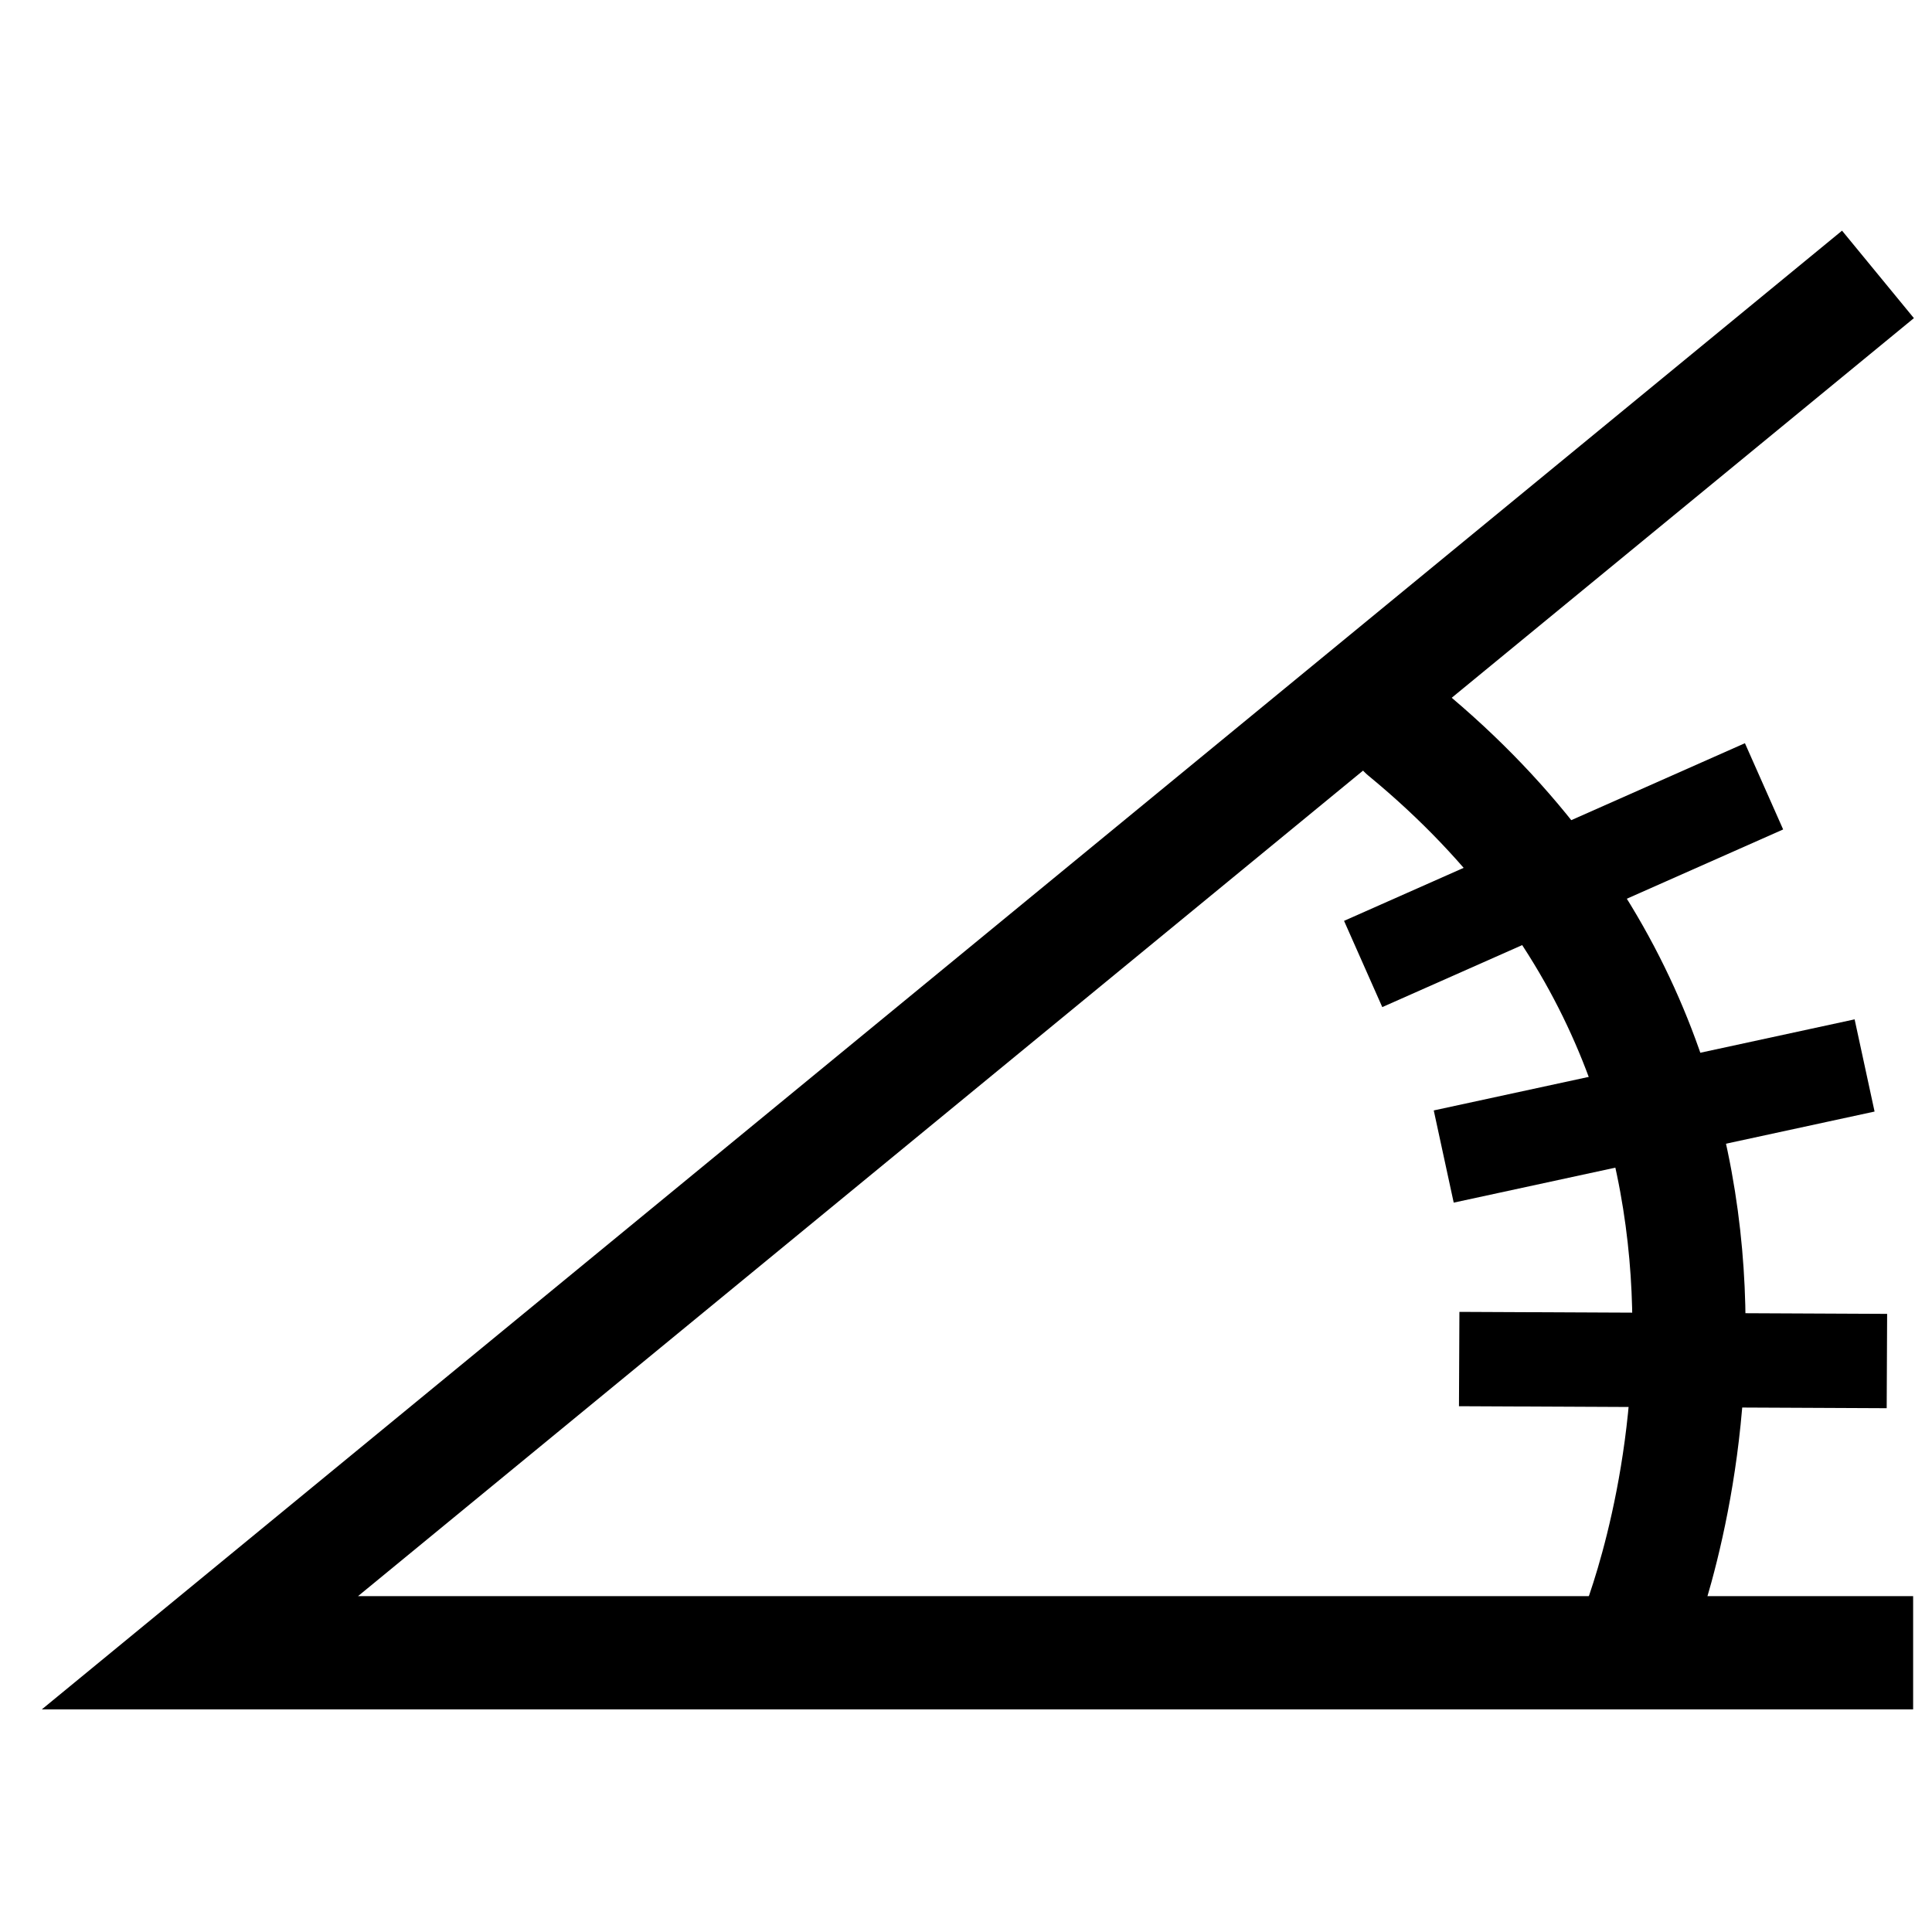 <svg xmlns="http://www.w3.org/2000/svg" width="512" height="512" viewBox="0 0 512 512"><defs><style>.cls-1,.cls-2,.cls-3{fill:none;stroke:#000;stroke-miterlimit:10}.cls-1,.cls-3{stroke-linecap:square}.cls-1,.cls-2{stroke-width:30px}.cls-2{stroke-linecap:round}.cls-3{stroke-width:25px}</style></defs><title>decoration_angle_3strokes</title><g id="Winkel"><polyline points="492 438 52.98 438 486.09 82.24" class="cls-1"/></g><g id="Ebene_3" data-name="Ebene 3"><path d="M433.14,433.58S492,292.54,372.2,194" class="cls-2"/></g><g id="Ebene_6_Kopie" data-name="Ebene 6 Kopie"><line x1="372.68" x2="456.06" y1="250.4" y2="213.45" class="cls-3"/><line x1="394.82" x2="481.92" y1="303.85" y2="285" class="cls-3"/><line x1="399.2" x2="487.55" y1="360.22" y2="360.63" class="cls-3"/></g></svg>